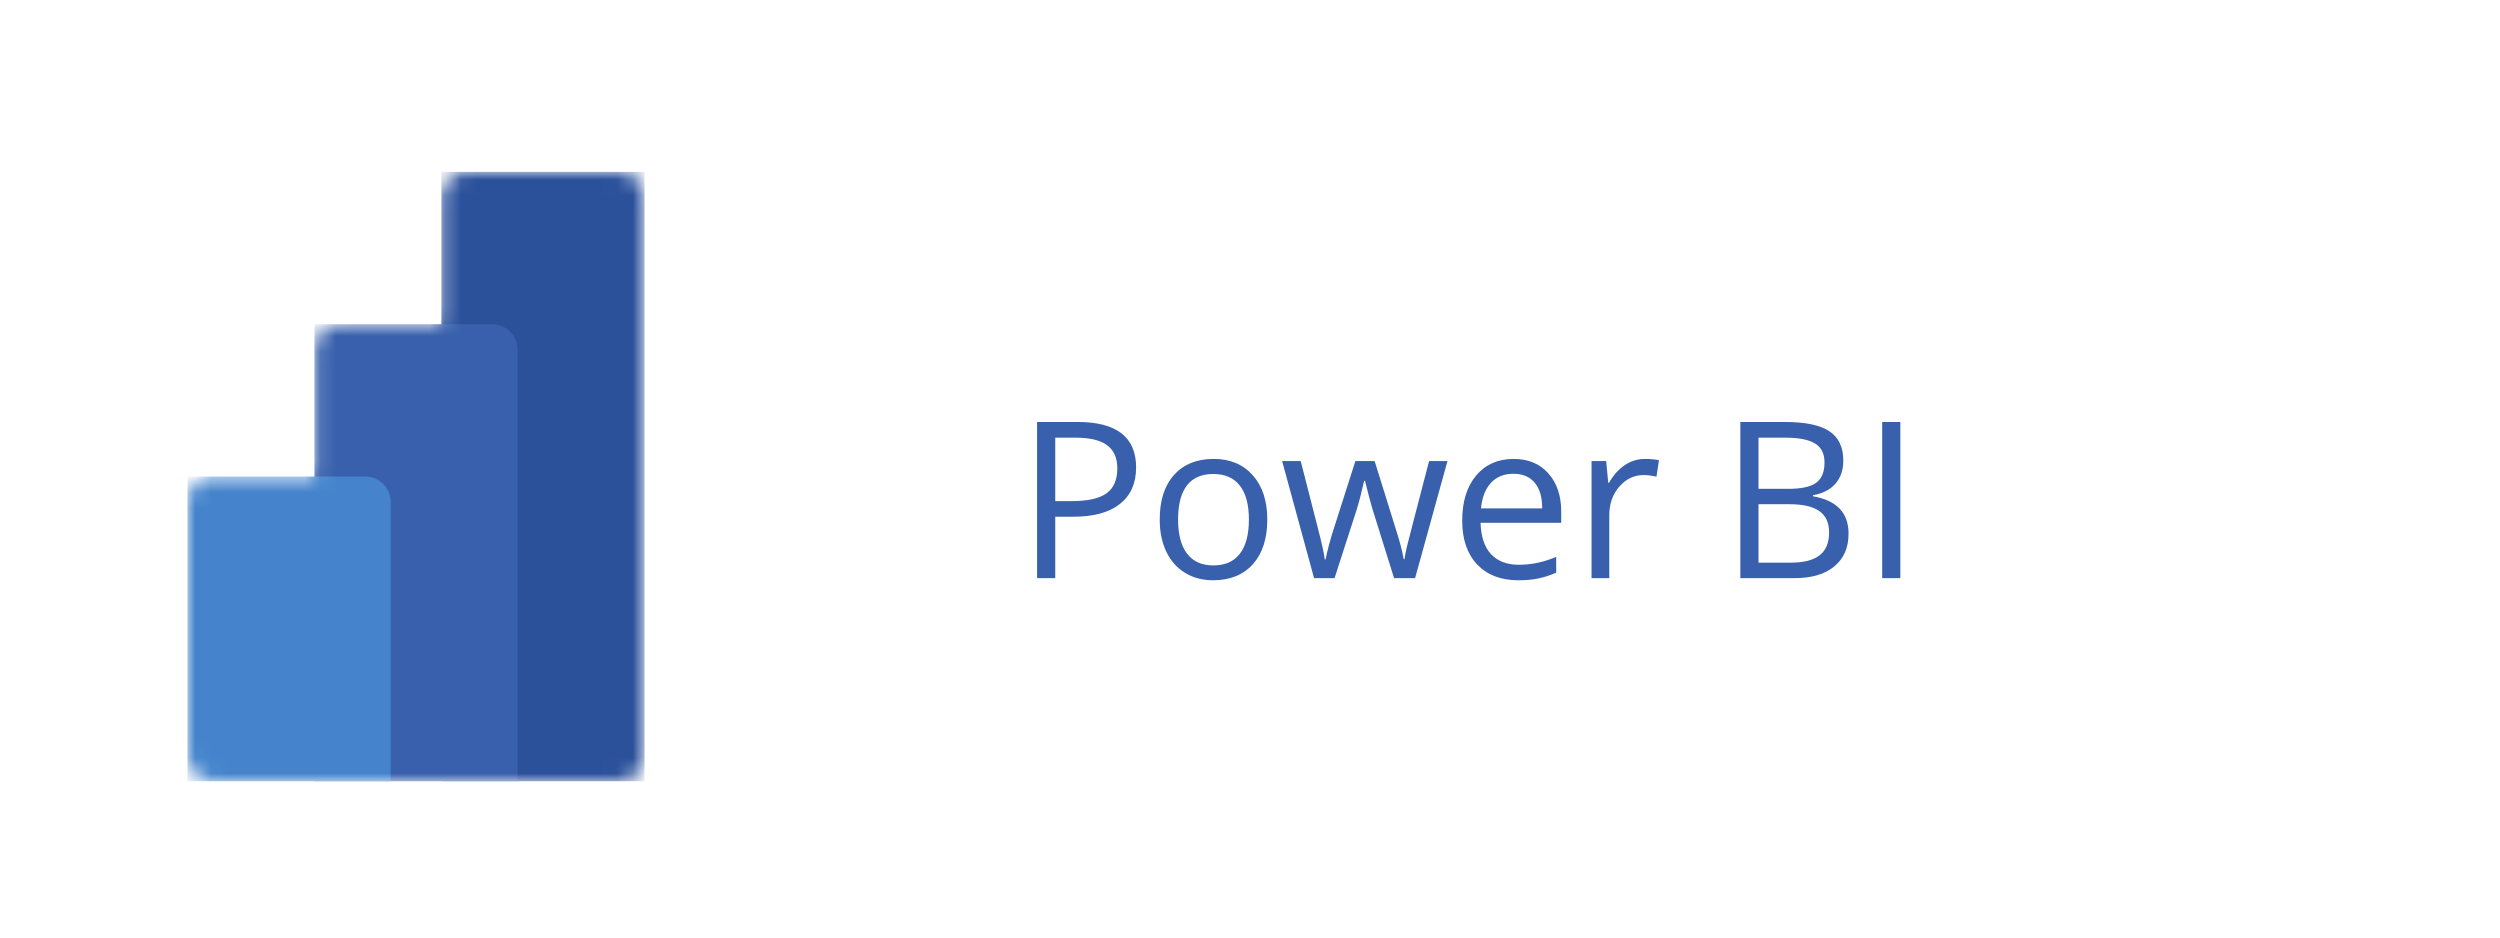 <svg width="160" height="60" viewBox="0 0 160 60" fill="none" xmlns="http://www.w3.org/2000/svg">
<mask id="mask0_290_421" style="mask-type:alpha" maskUnits="userSpaceOnUse" x="12" y="11" width="30" height="39">
<path d="M28.25 12.625C28.25 11.727 28.978 11 29.875 11H39.625C40.522 11 41.25 11.727 41.25 12.625V48.375C41.25 49.272 40.522 50 39.625 50H13.625C12.728 50 12 49.272 12 48.375V32.125C12 31.228 12.728 30.5 13.625 30.5H20.125V22.375C20.125 21.478 20.853 20.75 21.75 20.75H28.25V12.625Z" fill="white"/>
</mask>
<g mask="url(#mask0_290_421)">
<path d="M41.25 11V50H28.25V11H41.25Z" fill="#2B519B"/>
<path d="M33.126 22.375V50H20.125V20.75H31.5C32.398 20.75 33.126 21.478 33.126 22.375Z" fill="#3860AC"/>
<path d="M12 30.5V50H25V32.125C25 31.228 24.272 30.5 23.375 30.5H12Z" fill="#4584CC"/>
</g>
<path d="M72.711 29.918C72.711 30.93 72.365 31.709 71.672 32.256C70.984 32.798 69.997 33.069 68.712 33.069H67.536V37H66.374V27.006H68.965C71.462 27.006 72.711 27.977 72.711 29.918ZM67.536 32.071H68.582C69.612 32.071 70.357 31.905 70.817 31.572C71.278 31.24 71.508 30.706 71.508 29.973C71.508 29.312 71.291 28.82 70.858 28.496C70.425 28.172 69.751 28.011 68.835 28.011H67.536V32.071ZM81.106 33.247C81.106 34.468 80.798 35.423 80.183 36.111C79.567 36.795 78.717 37.137 77.633 37.137C76.963 37.137 76.368 36.98 75.849 36.665C75.329 36.351 74.928 35.899 74.645 35.312C74.363 34.724 74.222 34.035 74.222 33.247C74.222 32.026 74.527 31.076 75.138 30.396C75.748 29.713 76.596 29.371 77.681 29.371C78.729 29.371 79.561 29.72 80.176 30.417C80.796 31.114 81.106 32.058 81.106 33.247ZM75.397 33.247C75.397 34.204 75.589 34.933 75.972 35.435C76.355 35.936 76.917 36.187 77.66 36.187C78.403 36.187 78.966 35.938 79.349 35.441C79.736 34.94 79.93 34.209 79.93 33.247C79.93 32.295 79.736 31.572 79.349 31.08C78.966 30.583 78.398 30.335 77.647 30.335C76.904 30.335 76.343 30.579 75.965 31.066C75.587 31.554 75.397 32.281 75.397 33.247ZM89.22 37L87.846 32.605C87.759 32.336 87.597 31.725 87.36 30.773H87.306C87.123 31.57 86.964 32.185 86.827 32.618L85.412 37H84.1L82.056 29.508H83.245C83.728 31.39 84.095 32.823 84.346 33.808C84.601 34.792 84.747 35.455 84.783 35.797H84.838C84.888 35.537 84.968 35.202 85.077 34.792C85.191 34.377 85.289 34.049 85.371 33.808L86.745 29.508H87.976L89.315 33.808C89.571 34.592 89.744 35.25 89.835 35.783H89.89C89.908 35.619 89.956 35.366 90.033 35.024C90.115 34.683 90.591 32.844 91.462 29.508H92.638L90.566 37H89.22ZM97.163 37.137C96.056 37.137 95.181 36.8 94.538 36.125C93.9 35.45 93.581 34.514 93.581 33.315C93.581 32.108 93.877 31.148 94.47 30.438C95.067 29.727 95.867 29.371 96.869 29.371C97.808 29.371 98.551 29.681 99.098 30.301C99.644 30.916 99.918 31.73 99.918 32.741V33.459H94.757C94.78 34.339 95.001 35.006 95.42 35.462C95.844 35.918 96.439 36.145 97.204 36.145C98.011 36.145 98.808 35.977 99.597 35.64V36.651C99.196 36.825 98.815 36.948 98.455 37.02C98.1 37.098 97.669 37.137 97.163 37.137ZM96.856 30.321C96.254 30.321 95.773 30.517 95.413 30.909C95.058 31.301 94.848 31.843 94.784 32.536H98.701C98.701 31.821 98.542 31.274 98.223 30.895C97.904 30.513 97.448 30.321 96.856 30.321ZM105.277 29.371C105.61 29.371 105.909 29.398 106.173 29.453L106.016 30.506C105.706 30.438 105.432 30.403 105.195 30.403C104.589 30.403 104.07 30.649 103.637 31.142C103.208 31.634 102.994 32.247 102.994 32.98V37H101.859V29.508H102.796L102.926 30.895H102.98C103.258 30.408 103.593 30.032 103.985 29.768C104.377 29.503 104.808 29.371 105.277 29.371ZM111.382 27.006H114.205C115.531 27.006 116.491 27.204 117.083 27.601C117.675 27.997 117.972 28.624 117.972 29.48C117.972 30.073 117.805 30.563 117.473 30.95C117.145 31.333 116.664 31.581 116.03 31.695V31.764C117.548 32.023 118.307 32.821 118.307 34.156C118.307 35.05 118.004 35.747 117.397 36.248C116.796 36.749 115.953 37 114.868 37H111.382V27.006ZM112.544 31.285H114.458C115.278 31.285 115.868 31.158 116.229 30.902C116.589 30.643 116.769 30.207 116.769 29.597C116.769 29.036 116.568 28.633 116.167 28.387C115.766 28.136 115.128 28.011 114.253 28.011H112.544V31.285ZM112.544 32.27V36.009H114.629C115.436 36.009 116.042 35.854 116.447 35.544C116.857 35.23 117.062 34.74 117.062 34.074C117.062 33.454 116.853 32.999 116.434 32.707C116.019 32.415 115.385 32.27 114.533 32.27H112.544ZM120.46 37V27.006H121.622V37H120.46Z" fill="#3860AC"/>
</svg>
